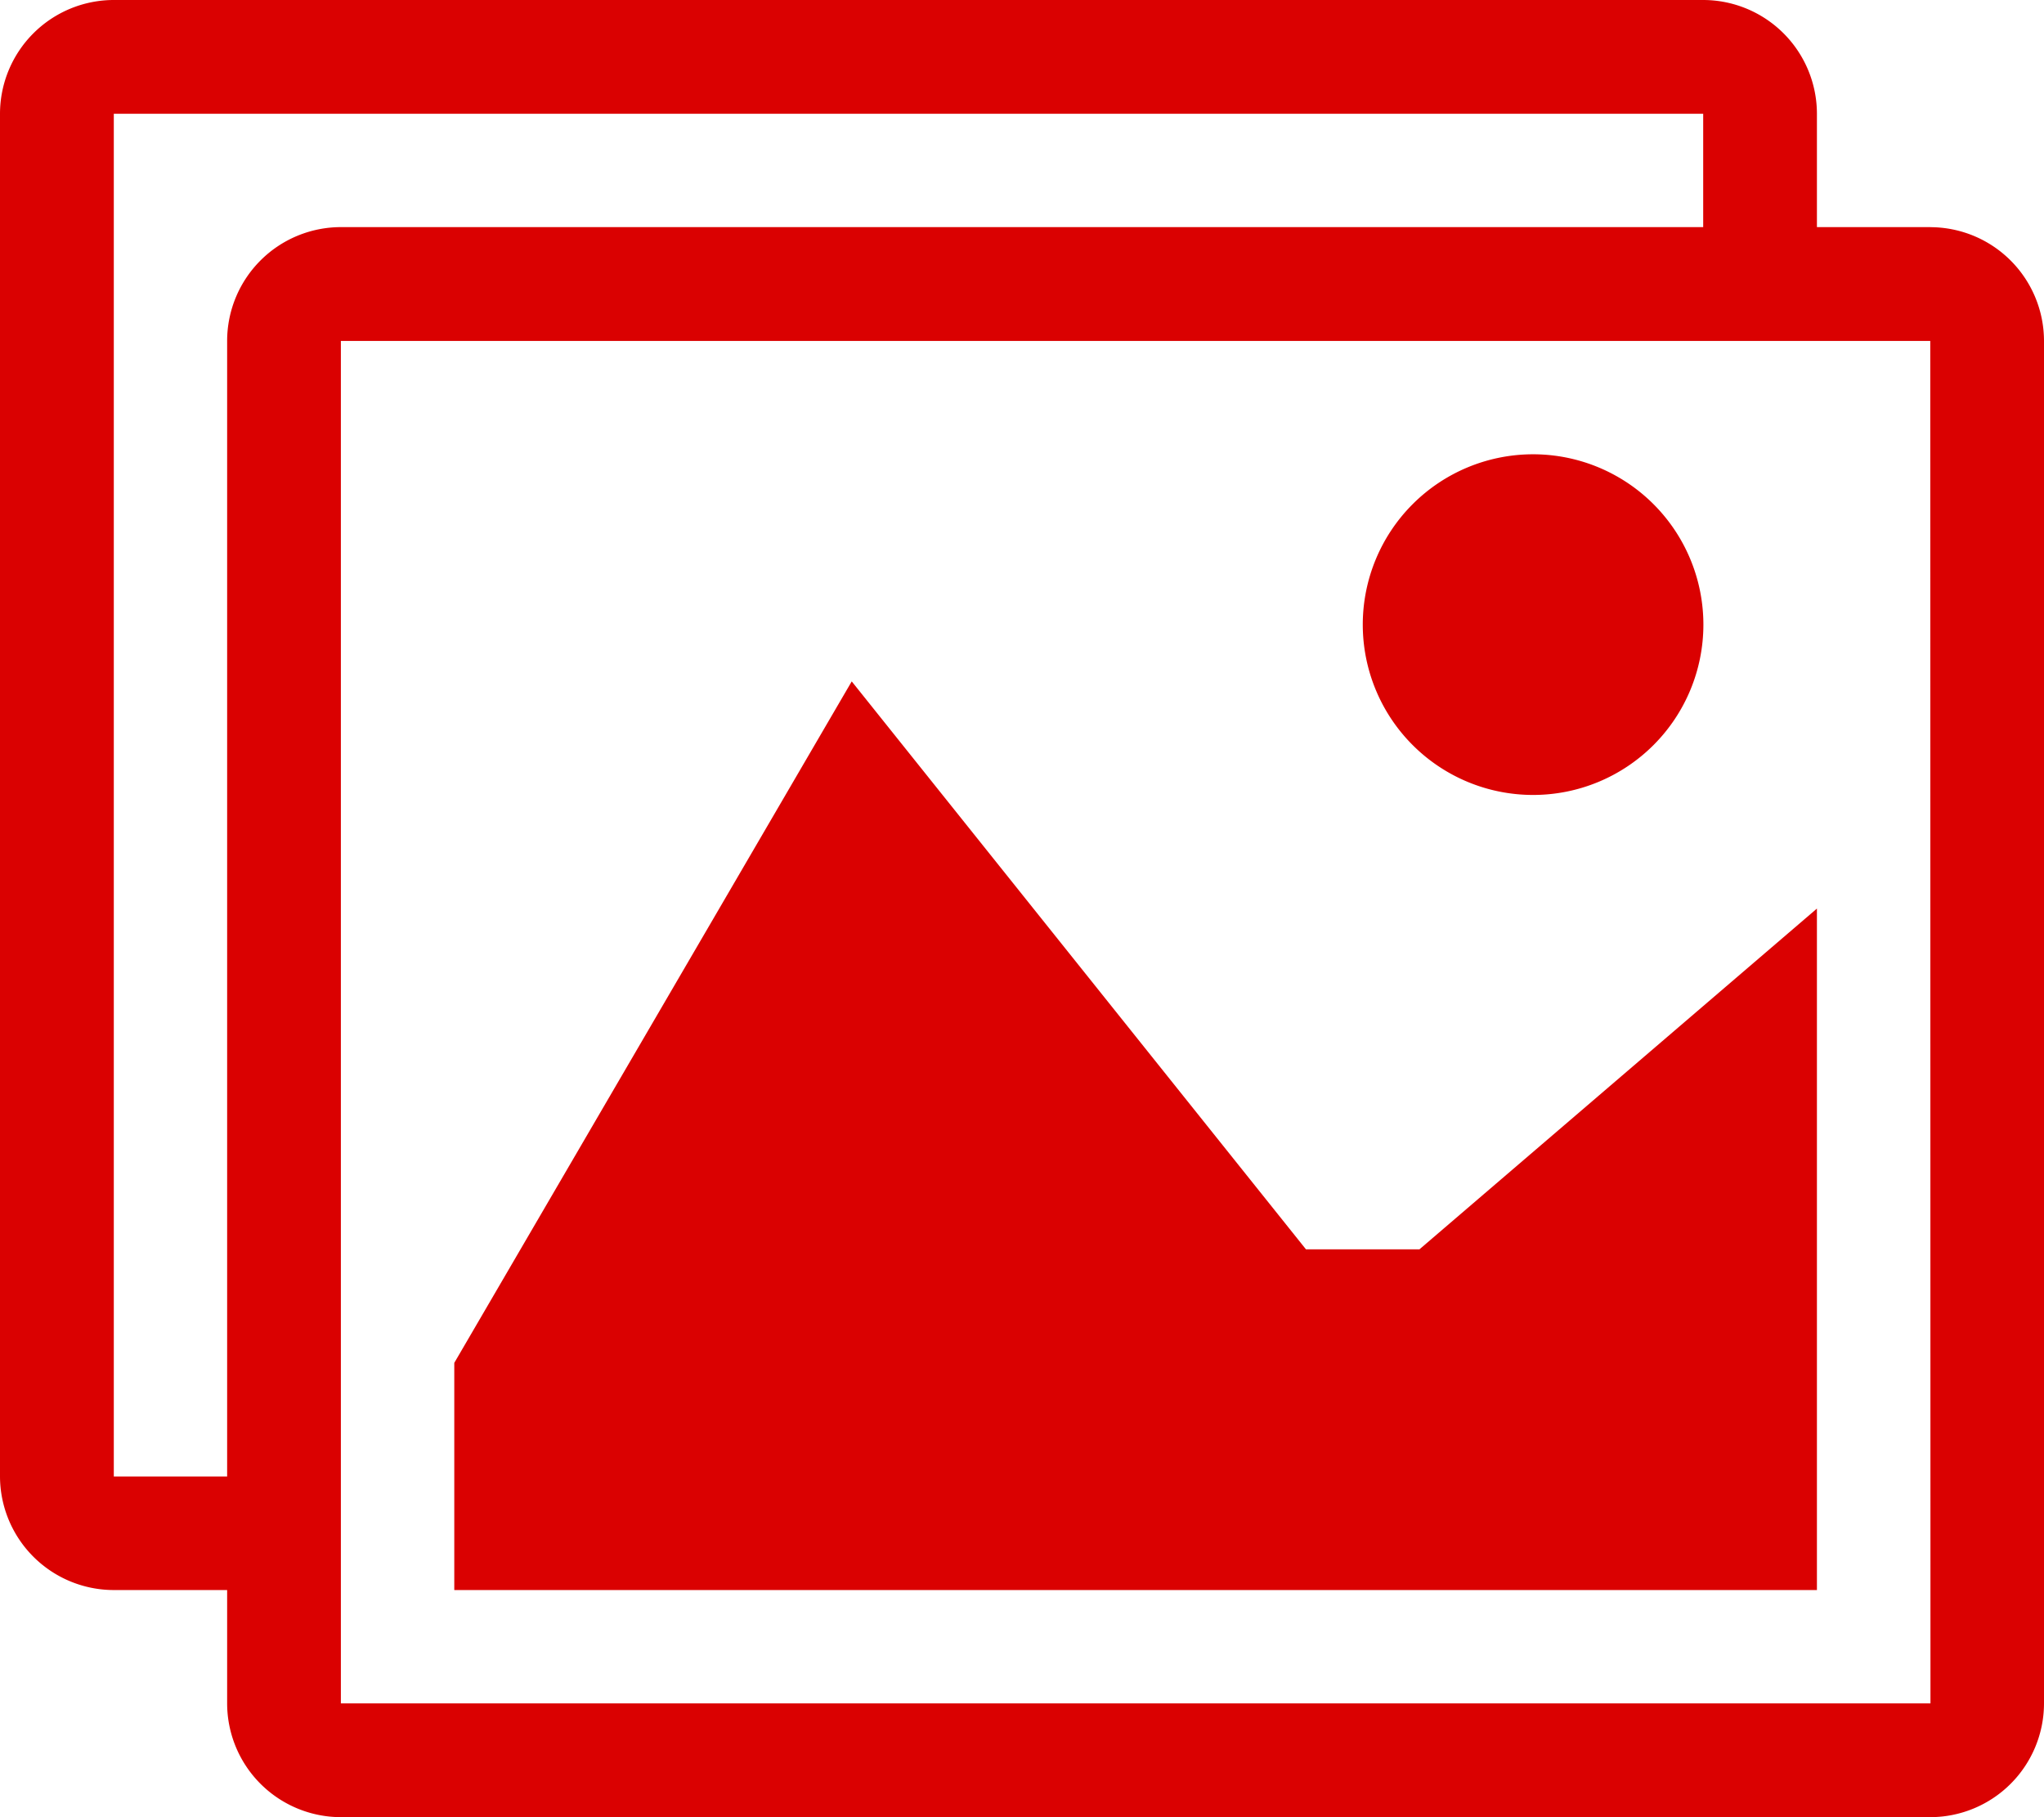 <svg xmlns="http://www.w3.org/2000/svg" width="30.857" height="27.429" viewBox="0 0 30.857 27.429">
  <path id="Icon_metro-images" data-name="Icon metro-images" d="M31.714,8.571H30V6.857a1.719,1.719,0,0,0-1.714-1.714h-24A1.719,1.719,0,0,0,2.571,6.857V27.429a1.719,1.719,0,0,0,1.714,1.714H6v1.714a1.719,1.719,0,0,0,1.714,1.714h24a1.719,1.719,0,0,0,1.714-1.714V10.286a1.719,1.719,0,0,0-1.714-1.714ZM6,10.286V27.429H4.289l0,0V6.86l0,0H28.283l0,0V8.571H7.714A1.719,1.719,0,0,0,6,10.286ZM31.714,30.854l0,0H7.717l0,0V10.289l0,0H31.711l0,0ZM28.286,14.571A2.571,2.571,0,1,1,25.714,12,2.571,2.571,0,0,1,28.286,14.571ZM30,29.143H9.429V25.714l6-10.286L22.286,24H24l6-5.143Z" transform="translate(-2.571 -5.143)" fill="#da0101"/>
</svg>
